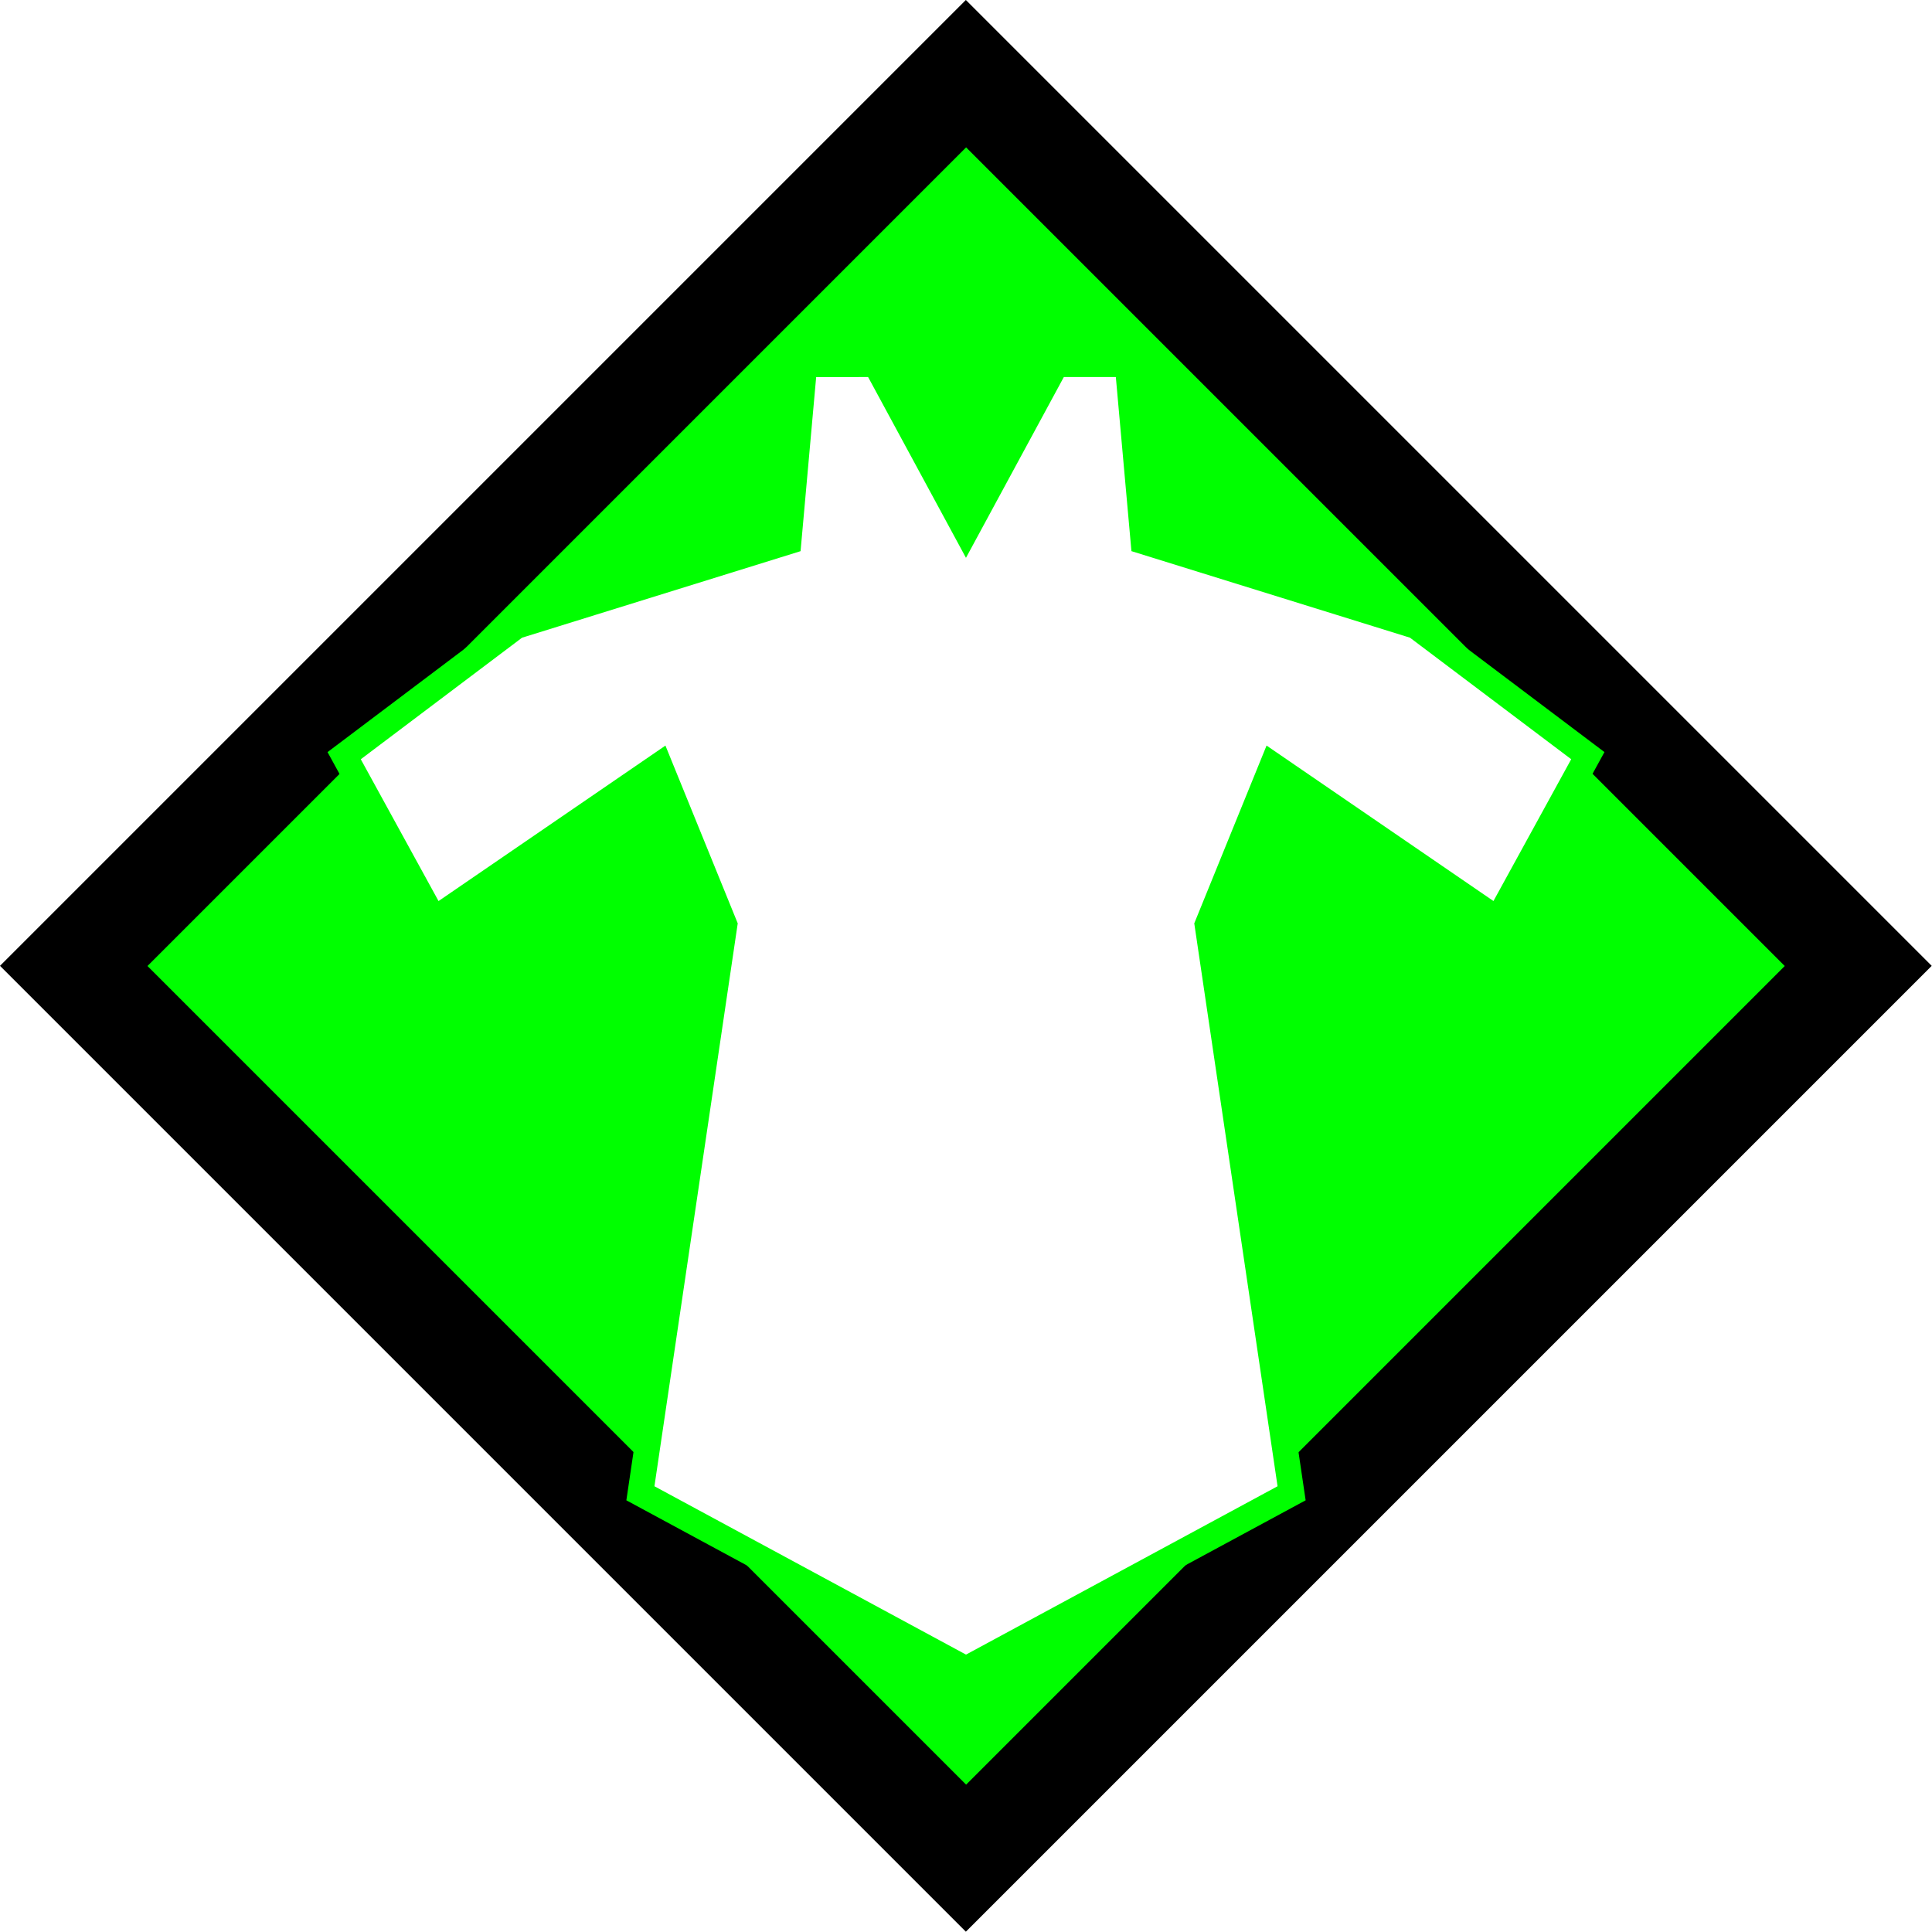 <?xml version="1.0" encoding="UTF-8" standalone="no"?>
<!-- Created with Inkscape (http://www.inkscape.org/) -->

<svg
   xmlns:dc="http://purl.org/dc/elements/1.1/"
   xmlns:cc="http://creativecommons.org/ns#"
   xmlns:rdf="http://www.w3.org/1999/02/22-rdf-syntax-ns#"
   xmlns:svg="http://www.w3.org/2000/svg"
   xmlns="http://www.w3.org/2000/svg"
   xmlns:sodipodi="http://sodipodi.sourceforge.net/DTD/sodipodi-0.dtd"
   xmlns:inkscape="http://www.inkscape.org/namespaces/inkscape"
   width="64"
   height="64"
   id="svg3344"
   version="1.1"
   inkscape:version="0.91 r13725"
   viewBox="0 0 64 64"
   sodipodi:docname="ArmoRoberGreen.svg"
   inkscape:export-filename="E:\Uczelnia\Semestr VII\Projektowanie Interfejsów\Interfejsy\Interfejsy\Assets\Textures\Items\ArmorRobeGreen.png"
   inkscape:export-xdpi="180"
   inkscape:export-ydpi="180">
  <defs
     id="defs3346">
    <marker
       inkscape:isstock="true"
       style="overflow:visible"
       id="marker4475"
       refX="0.0"
       refY="0.0"
       orient="auto"
       inkscape:stockid="Arrow1Lstart">
      <path
         transform="scale(0.8) translate(12.5,0)"
         style="fill-rule:evenodd;stroke:#000000;stroke-width:1pt;stroke-opacity:1;fill:#b3b3b3;fill-opacity:1"
         d="M 0.0,0.0 L 5.0,-5.0 L -12.5,0.0 L 5.0,5.0 L 0.0,0.0 z "
         id="path4477" />
    </marker>
    <filter
       inkscape:collect="always"
       style="color-interpolation-filters:sRGB"
       id="filter4154"
       x="-0.48"
       width="1.96"
       y="-0.48"
       height="1.96">
      <feGaussianBlur
         inkscape:collect="always"
         stdDeviation="12.655"
         id="feGaussianBlur4156" />
    </filter>
  </defs>
  <sodipodi:namedview
     id="base"
     pagecolor="#ffffff"
     bordercolor="#666666"
     borderopacity="1.0"
     inkscape:pageopacity="0.0"
     inkscape:pageshadow="2"
     inkscape:zoom="7.7781746"
     inkscape:cx="14.174412"
     inkscape:cy="30.569248"
     inkscape:current-layer="layer1"
     showgrid="true"
     inkscape:document-units="px"
     inkscape:grid-bbox="true"
     showguides="true"
     inkscape:guide-bbox="true"
     inkscape:window-width="1366"
     inkscape:window-height="706"
     inkscape:window-x="-8"
     inkscape:window-y="-8"
     inkscape:window-maximized="1"
     inkscape:snap-smooth-nodes="true"
     inkscape:object-paths="true"
     inkscape:snap-intersection-paths="true"
     inkscape:object-nodes="true"
     inkscape:snap-midpoints="true"
     inkscape:snap-object-midpoints="true">
    <sodipodi:guide
       position="32,2.4440125e-006"
       orientation="-1,2.2692865e-008"
       id="guide4162"
       inkscape:label=""
       inkscape:color="rgb(0,0,255)" />
  </sodipodi:namedview>
  <g
     inkscape:groupmode="layer"
     id="layer4"
     inkscape:label="Background Black"
     sodipodi:insensitive="true">
    <rect
       style="opacity:1;fill:#000000;fill-opacity:1;fill-rule:nonzero;stroke:none;stroke-width:5;stroke-linecap:butt;stroke-linejoin:miter;stroke-miterlimit:4;stroke-dasharray:none;stroke-dashoffset:0;stroke-opacity:1"
       id="rect4165"
       width="45.255"
       height="45.255"
       x="-22.627"
       y="22.627"
       transform="matrix(0.707,-0.707,0.707,0.707,0,0)" />
  </g>
  <g
     inkscape:groupmode="layer"
     id="layer3"
     inkscape:label="Background">
    <rect
       style="opacity:1;fill:#00ff00;fill-opacity:1;fill-rule:nonzero;stroke:#000000;stroke-width:1.5;stroke-linecap:round;stroke-linejoin:round;stroke-miterlimit:4;stroke-dasharray:none;stroke-dashoffset:0;stroke-opacity:1;filter:url(#filter4154)"
       id="rect4507"
       width="63.273"
       height="63.273"
       x="0"
       y="0.727"
       transform="matrix(0.439,-0.439,0.439,0.439,3.908,31.681)" />
  </g>
  <g
     id="layer1"
     inkscape:label="Sword"
     inkscape:groupmode="layer"
     style="display:inline">
    <path
       inkscape:connector-curvature="0"
       style="display:inline;fill:#ffffff;fill-opacity:1;fill-rule:evenodd;stroke:#00ff00;stroke-width:0.852;stroke-linecap:butt;stroke-linejoin:miter;stroke-miterlimit:4;stroke-dasharray:none;stroke-opacity:1;enable-background:new"
       d="m 26.647,12.065 -0.526,5.871 -9.025,2.804 -5.695,4.293 2.979,5.433 7.468,-5.117 L 24,30.64 21.214,49.467 32,55.295 42.786,49.467 40,30.64 l 2.152,-5.292 7.468,5.117 2.979,-5.433 -5.695,-4.293 -9.025,-2.804 -0.526,-5.871 -2.366,0 -2.988,5.52 -2.988,-5.52 z"
       id="path4143"
       sodipodi:nodetypes="ccccccccccccccccccccc" />
  </g>
</svg>
